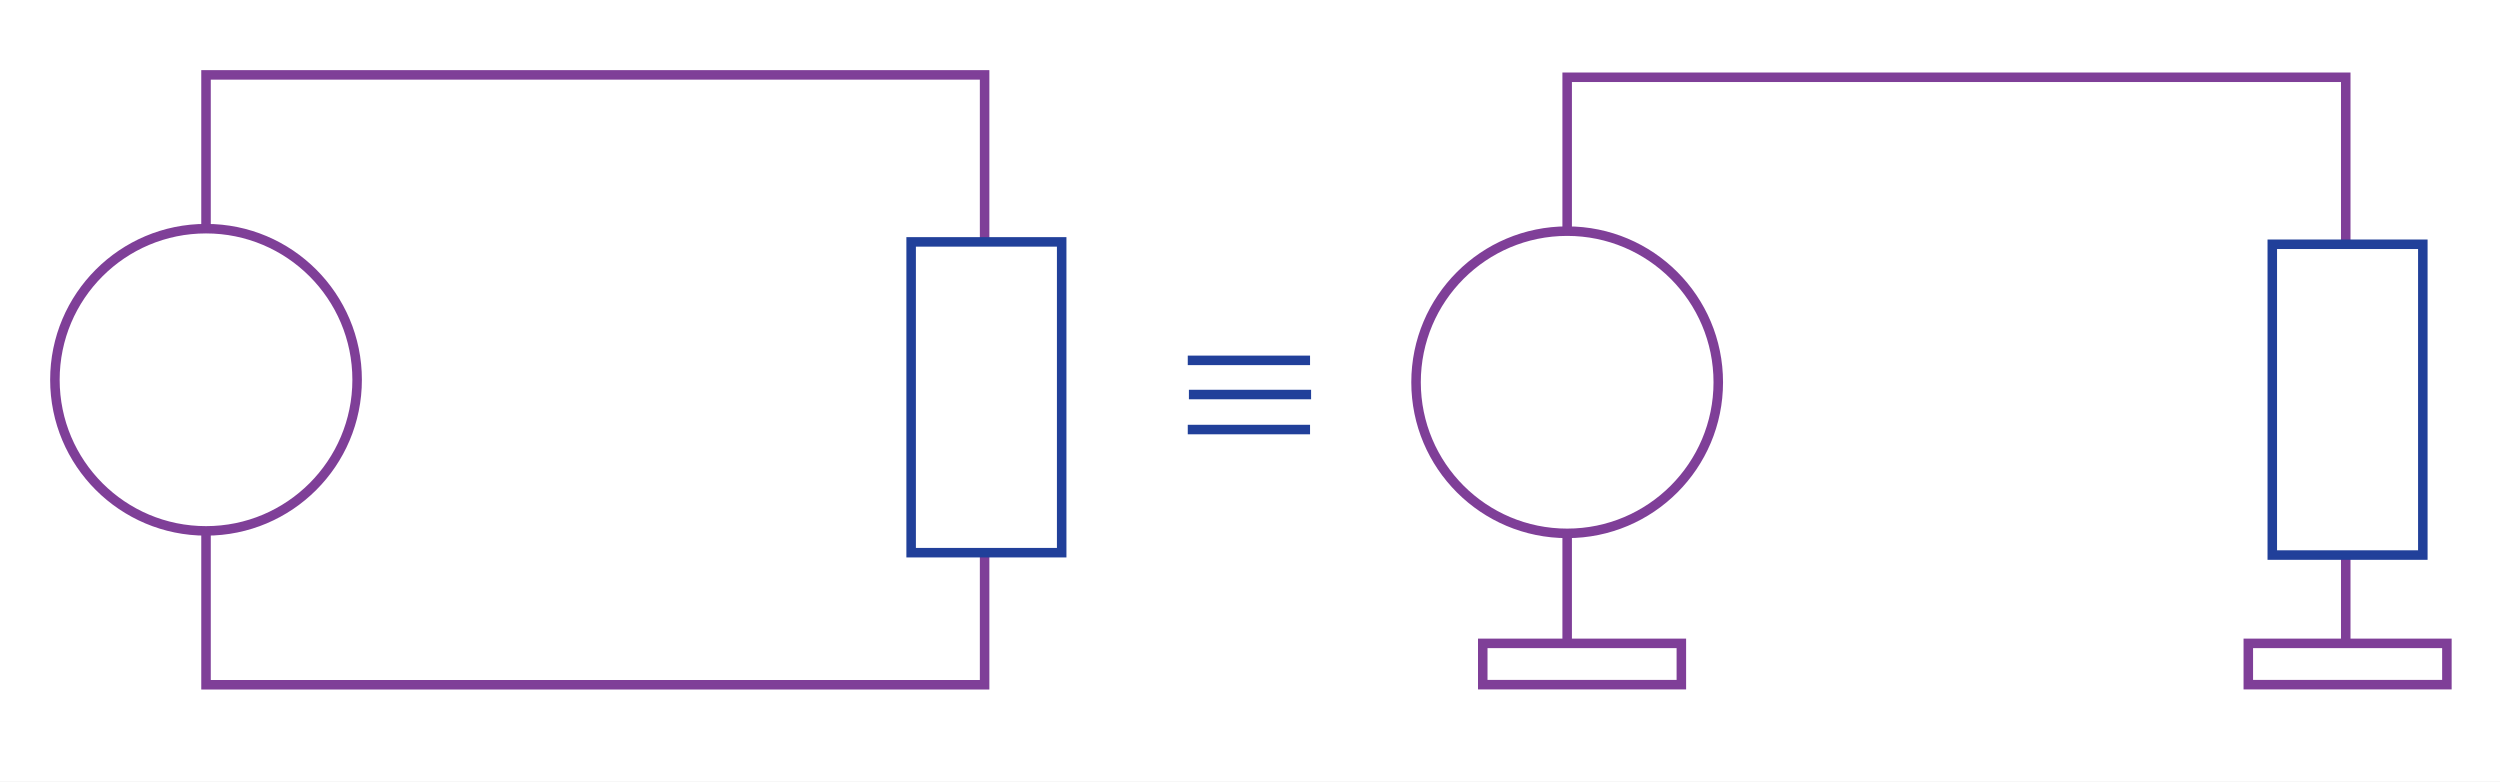 <?xml version="1.0" encoding="UTF-8"?>
<svg xmlns="http://www.w3.org/2000/svg" viewBox="0 0 262.72 82.17">
  <rect x="0" y="0" width="262.72" height="82.17" fill="#808080" stroke="none"/>
  <defs>
    <style>
      .cls-1 {
        stroke: #7f3f98;
      }

      .cls-1, .cls-2, .cls-3, .cls-4 {
        stroke-miterlimit: 10;
      }

      .cls-1, .cls-3, .cls-4 {
        fill: #fff;
      }

      .cls-2 {
        fill: none;
      }

      .cls-2, .cls-3 {
        stroke: #21409a;
      }

      .cls-4 {
        stroke: #fff;
      }
    </style>
  </defs>
  <g id="Layer_2" data-name="Layer 2">
    <rect class="cls-4" x=".5" y=".5" width="261.72" height="81.17"/>
    <line class="cls-2" x1="124.82" y1="37.87" x2="137.67" y2="37.87"/>
    <line class="cls-2" x1="124.82" y1="45.14" x2="137.67" y2="45.14"/>
    <line class="cls-2" x1="124.94" y1="41.46" x2="137.78" y2="41.46"/>
  </g>
  <g id="Layer_1" data-name="Layer 1">
    <rect class="cls-1" x="21.65" y="7.87" width="81.82" height="64.09"/>
    <circle class="cls-1" cx="21.65" cy="39.91" r="15.88"/>
    <rect class="cls-3" x="95.75" y="25.42" width="15.82" height="32.66"/>
    <polyline class="cls-1" points="164.69 67.61 164.69 8.12 246.51 8.12 246.51 67.61"/>
    <circle class="cls-1" cx="164.69" cy="40.17" r="15.88"/>
    <rect class="cls-3" x="238.79" y="25.67" width="15.82" height="32.66"/>
    <rect class="cls-1" x="155.82" y="67.61" width="20.87" height="4.34"/>
    <rect class="cls-1" x="236.27" y="67.61" width="20.87" height="4.34"/>
  </g>
</svg>